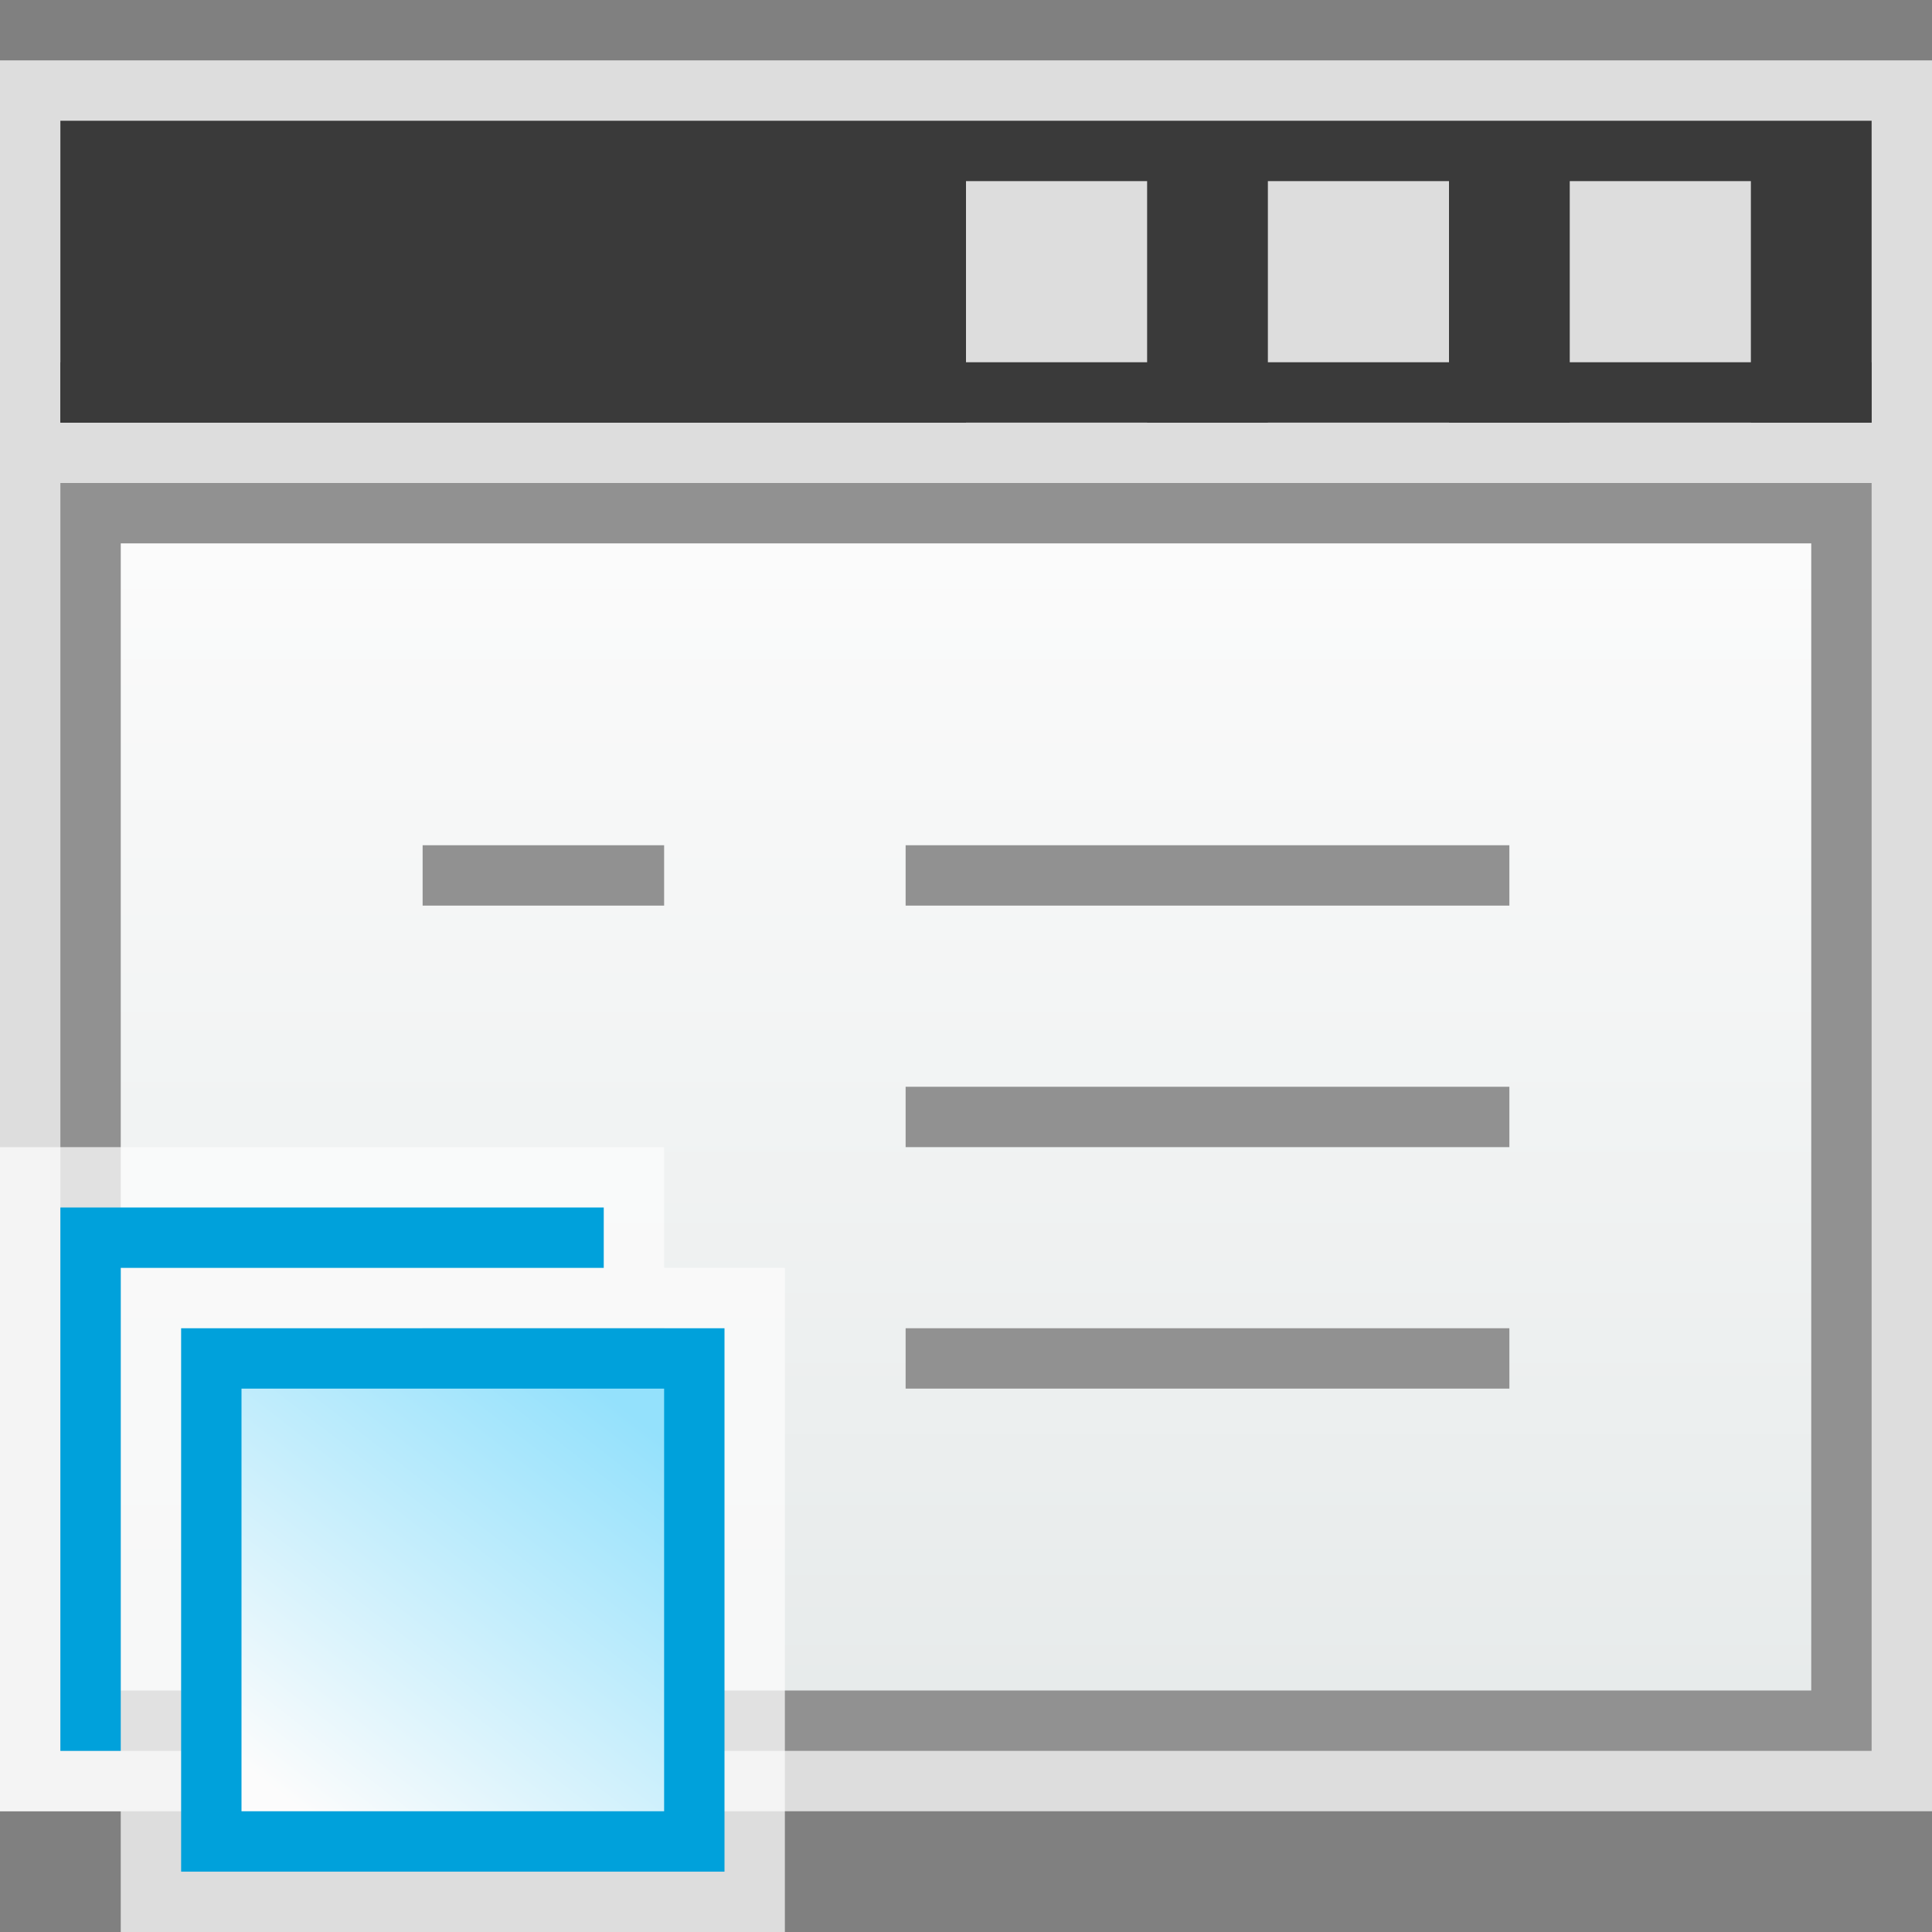 <svg width="32" height="32" viewBox="0 0 32 32" fill="none" xmlns="http://www.w3.org/2000/svg">
<rect x="0" y="0" width="32" height="32" fill="#808080" stroke="none"/>
<g clip-path="url(#clip0_2123_18798)">
<rect y="1" width="32" height="29" fill="#FCFCFC" fill-opacity="0.75"/>
<rect x="1.5" y="8.5" width="29" height="20" fill="url(#paint0_linear_2123_18798)" stroke="#919191"/>
<path d="M1 2H31V7H29V3H26V7H24V3H21V7H19V3H16V7H1V2Z" fill="#3A3A3A"/>
<rect x="1" y="6" width="30" height="1" fill="#3A3A3A"/>
<g clip-path="url(#clip1_2123_18798)">
<rect x="25" y="22" width="1" height="10" transform="rotate(90 25 22)" fill="#919191"/>
<rect x="11" y="22" width="1" height="4" transform="rotate(90 11 22)" fill="#919191"/>
<rect x="25" y="18" width="1" height="10" transform="rotate(90 25 18)" fill="#919191"/>
<rect x="25" y="14" width="1" height="10" transform="rotate(90 25 14)" fill="#919191"/>
<rect x="11" y="14" width="1" height="4" transform="rotate(90 11 14)" fill="#919191"/>
</g>
<g clip-path="url(#clip2_2123_18798)">
<path d="M0 19H11L11 21L13 21L13 32L2 32L2 30L0 30V19Z" fill="#FCFCFC" fill-opacity="0.75"/>
<rect x="3.5" y="22.5" width="8" height="8" fill="url(#paint1_linear_2123_18798)" stroke="#00A1DB"/>
<path d="M1 20H10V21H2V29H1V20Z" fill="#00A1DB"/>
</g>
</g>
<defs>
<linearGradient id="paint0_linear_2123_18798" x1="16" y1="8" x2="16" y2="29" gradientUnits="userSpaceOnUse">
<stop stop-color="#FCFCFC"/>
<stop offset="1" stop-color="#E6EAEA"/>
</linearGradient>
<linearGradient id="paint1_linear_2123_18798" x1="10.25" y1="23.25" x2="5" y2="30" gradientUnits="userSpaceOnUse">
<stop stop-color="#94E1FC"/>
<stop offset="1" stop-color="#FCFCFC"/>
</linearGradient>
<clipPath id="clip0_2123_18798">
<rect width="32" height="32" fill="white"/>
</clipPath>
<clipPath id="clip1_2123_18798">
<rect width="18" height="9" fill="white" transform="translate(7 14)"/>
</clipPath>
<clipPath id="clip2_2123_18798">
<rect width="13" height="13" fill="white" transform="translate(0 19)"/>
</clipPath>
</defs>
</svg>
